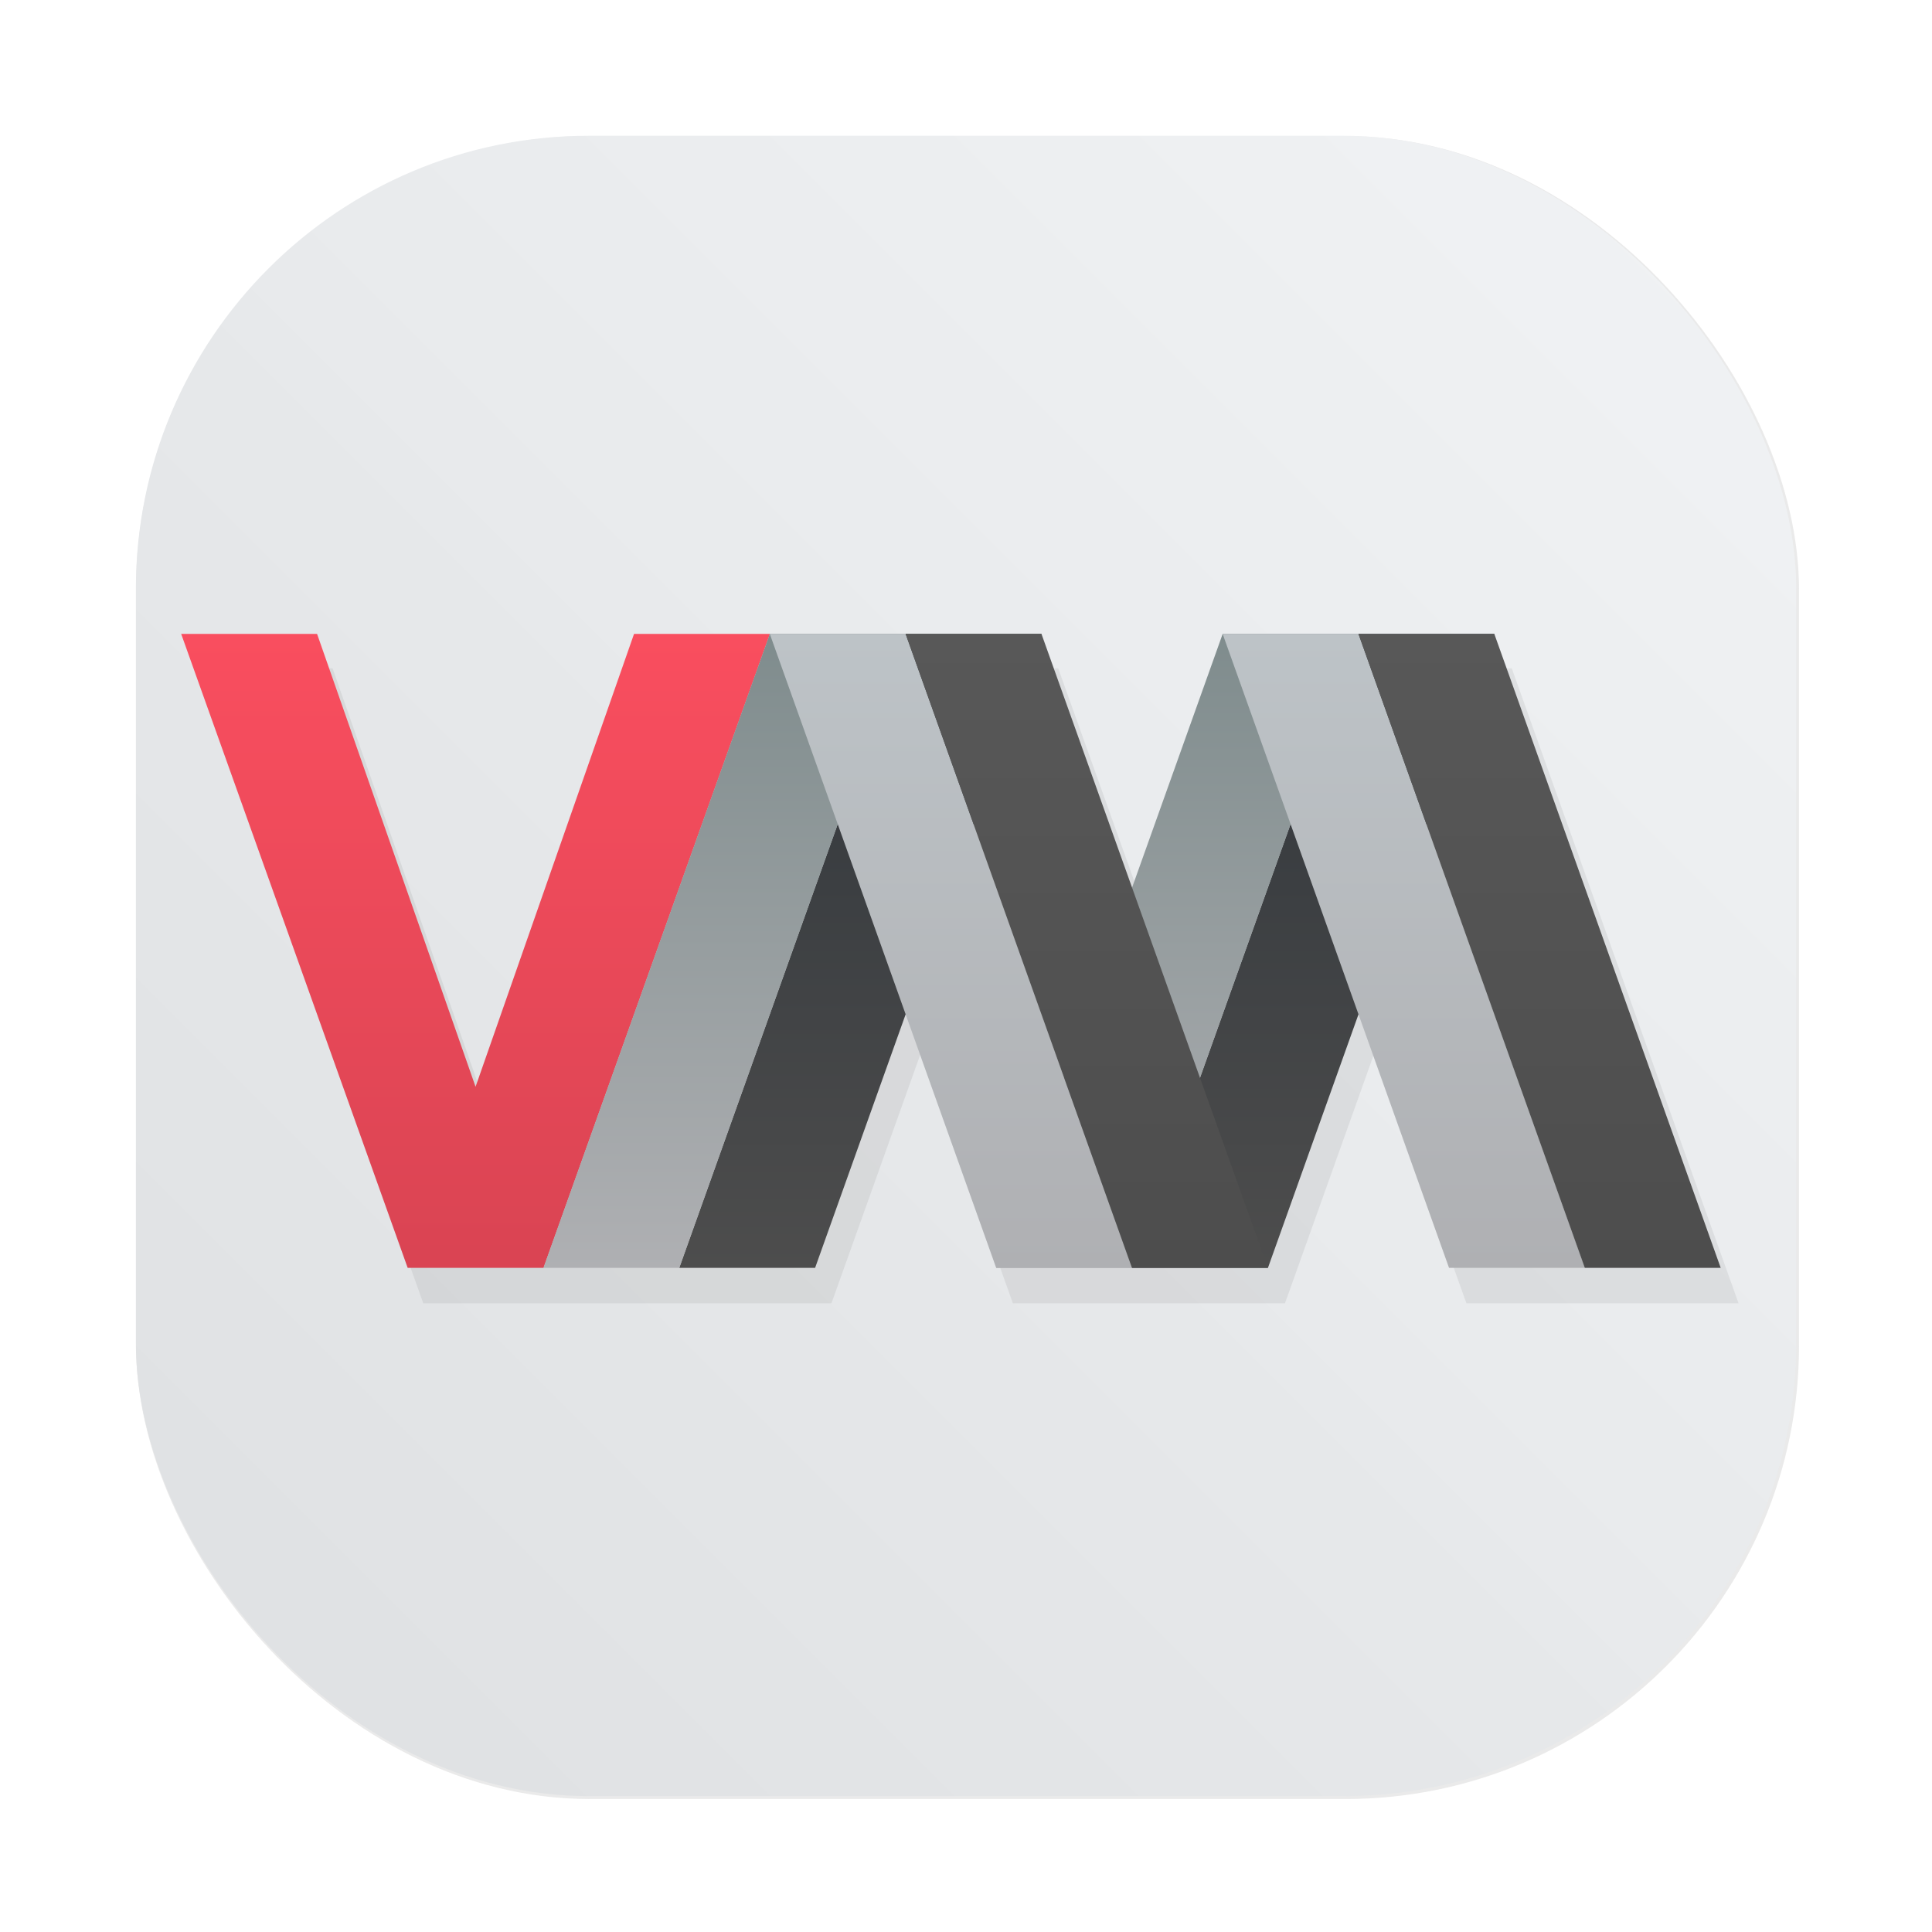 <?xml version="1.0" encoding="UTF-8"?>
<svg width="64" height="64" version="1.1" viewBox="0 0 16.933 16.933" xmlns="http://www.w3.org/2000/svg" xmlns:cc="http://creativecommons.org/ns#" xmlns:dc="http://purl.org/dc/elements/1.1/" xmlns:rdf="http://www.w3.org/1999/02/22-rdf-syntax-ns#" xmlns:xlink="http://www.w3.org/1999/xlink">
 <defs>
  <filter id="filter1057-27" x="-.027" y="-.027" width="1.054" height="1.054" color-interpolation-filters="sRGB">
   <feGaussianBlur stdDeviation="0.619"/>
  </filter>
  <linearGradient id="linearGradient1053-93" x1="-127" x2="-72" y1="60" y2="5" gradientTransform="matrix(.265 0 0 .265 38.941 4.1)" gradientUnits="userSpaceOnUse">
   <stop stop-color="#dee0e2" offset="0"/>
   <stop stop-color="#f1f3f5" stop-opacity=".996" offset="1"/>
  </linearGradient>
  <filter id="filter929" x="-.076" y="-.185" width="1.153" height="1.37" color-interpolation-filters="sRGB">
   <feGaussianBlur stdDeviation="1.62"/>
  </filter>
  <linearGradient id="linearGradient2800" x1="428.37" x2="428.37" y1="530.8" y2="525.8" gradientTransform="matrix(1.134 0 0 1.111 -477.22 -574.48)" gradientUnits="userSpaceOnUse">
   <stop stop-color="#da4453" offset="0"/>
   <stop stop-color="#fa4e5f" offset="1"/>
  </linearGradient>
  <linearGradient id="linearGradient2802" x1="29" x2="29" y1="17" y2="31" gradientTransform="matrix(.397 0 0 .397 2.958 3.044)" gradientUnits="userSpaceOnUse">
   <stop stop-color="#31363b" offset="0"/>
   <stop stop-color="#4d4d4d" offset="1"/>
  </linearGradient>
  <linearGradient id="linearGradient2804" x1="26" x2="26" y1="17" y2="31" gradientTransform="matrix(.397 0 0 .397 2.958 3.044)" gradientUnits="userSpaceOnUse">
   <stop stop-color="#7f8c8d" offset="0"/>
   <stop stop-color="#afb0b3" offset="1"/>
  </linearGradient>
  <linearGradient id="linearGradient2806" x1="32" x2="32" y1="31" y2="17" gradientTransform="matrix(.397 0 0 .397 2.958 3.044)" gradientUnits="userSpaceOnUse">
   <stop stop-color="#afb0b3" offset="0"/>
   <stop stop-color="#bdc3c7" offset="1"/>
  </linearGradient>
  <linearGradient id="linearGradient2808" x1="34" x2="34" y1="31" y2="17" gradientTransform="matrix(.397 0 0 .397 2.958 3.044)" gradientUnits="userSpaceOnUse">
   <stop stop-color="#4d4d4d" offset="0"/>
   <stop stop-color="#585858" offset="1"/>
  </linearGradient>
 </defs>
 <g fill="#5e4aa6" stroke-width=".265">
  <circle cx="-330.38" cy="-328.37" r="0"/>
  <circle cx="-312.55" cy="-328.38" r="0"/>
  <circle cx="-295.13" cy="-341.25" r="0"/>
 </g>
 <g transform="translate(-4.149 -4.235)">
  <rect transform="matrix(.265 0 0 .265 4.149 4.235)" x="4.5" y="4.5" width="55" height="55" ry="15" fill="#141414" filter="url(#filter1057-27)" opacity=".3" stroke-linecap="round" stroke-width="2.744"/>
  <rect x="5.34" y="5.425" width="14.552" height="14.552" ry="3.969" fill="url(#linearGradient1053-93)" stroke-linecap="round" stroke-width=".726"/>
  <path transform="matrix(.265 0 0 .265 4.149 4.235)" d="m6.499 22.103 7.5 21h13.5l3-8.4 3 8.4h9l3-8.4 3 8.4h9l-7.5-21h-9l-3 8.4-3-8.4h-13.5l-5.25 15-5.25-15z" filter="url(#filter929)" opacity=".25" stroke-width="1.5"/>
  <g stroke-width=".397">
   <path d="m5.737 9.791h1.191l1.389 3.969 1.389-3.969h1.191l-1.984 5.556-1.191-2.6e-5z" fill="url(#linearGradient2800)"/>
   <path d="m10.102 15.347 1.984-5.556h1.191l-1.984 5.556zm3.969 0 1.984-5.556h1.191l-1.984 5.556z" fill="url(#linearGradient2802)"/>
   <path d="m8.912 15.347 1.984-5.556h1.191l-1.984 5.556zm3.969 0 1.984-5.556h1.191l-1.984 5.556z" fill="url(#linearGradient2804)"/>
   <path d="m14.071 15.347h-1.191l-1.984-5.556h1.191zm3.969 0h-1.191l-1.984-5.556h1.191z" fill="url(#linearGradient2806)"/>
   <path d="m12.086 9.791 1.984 5.556h1.191l-1.984-5.556zm3.969 0 1.984 5.556h1.191l-1.984-5.556z" fill="url(#linearGradient2808)"/>
  </g>
 </g>
</svg>
